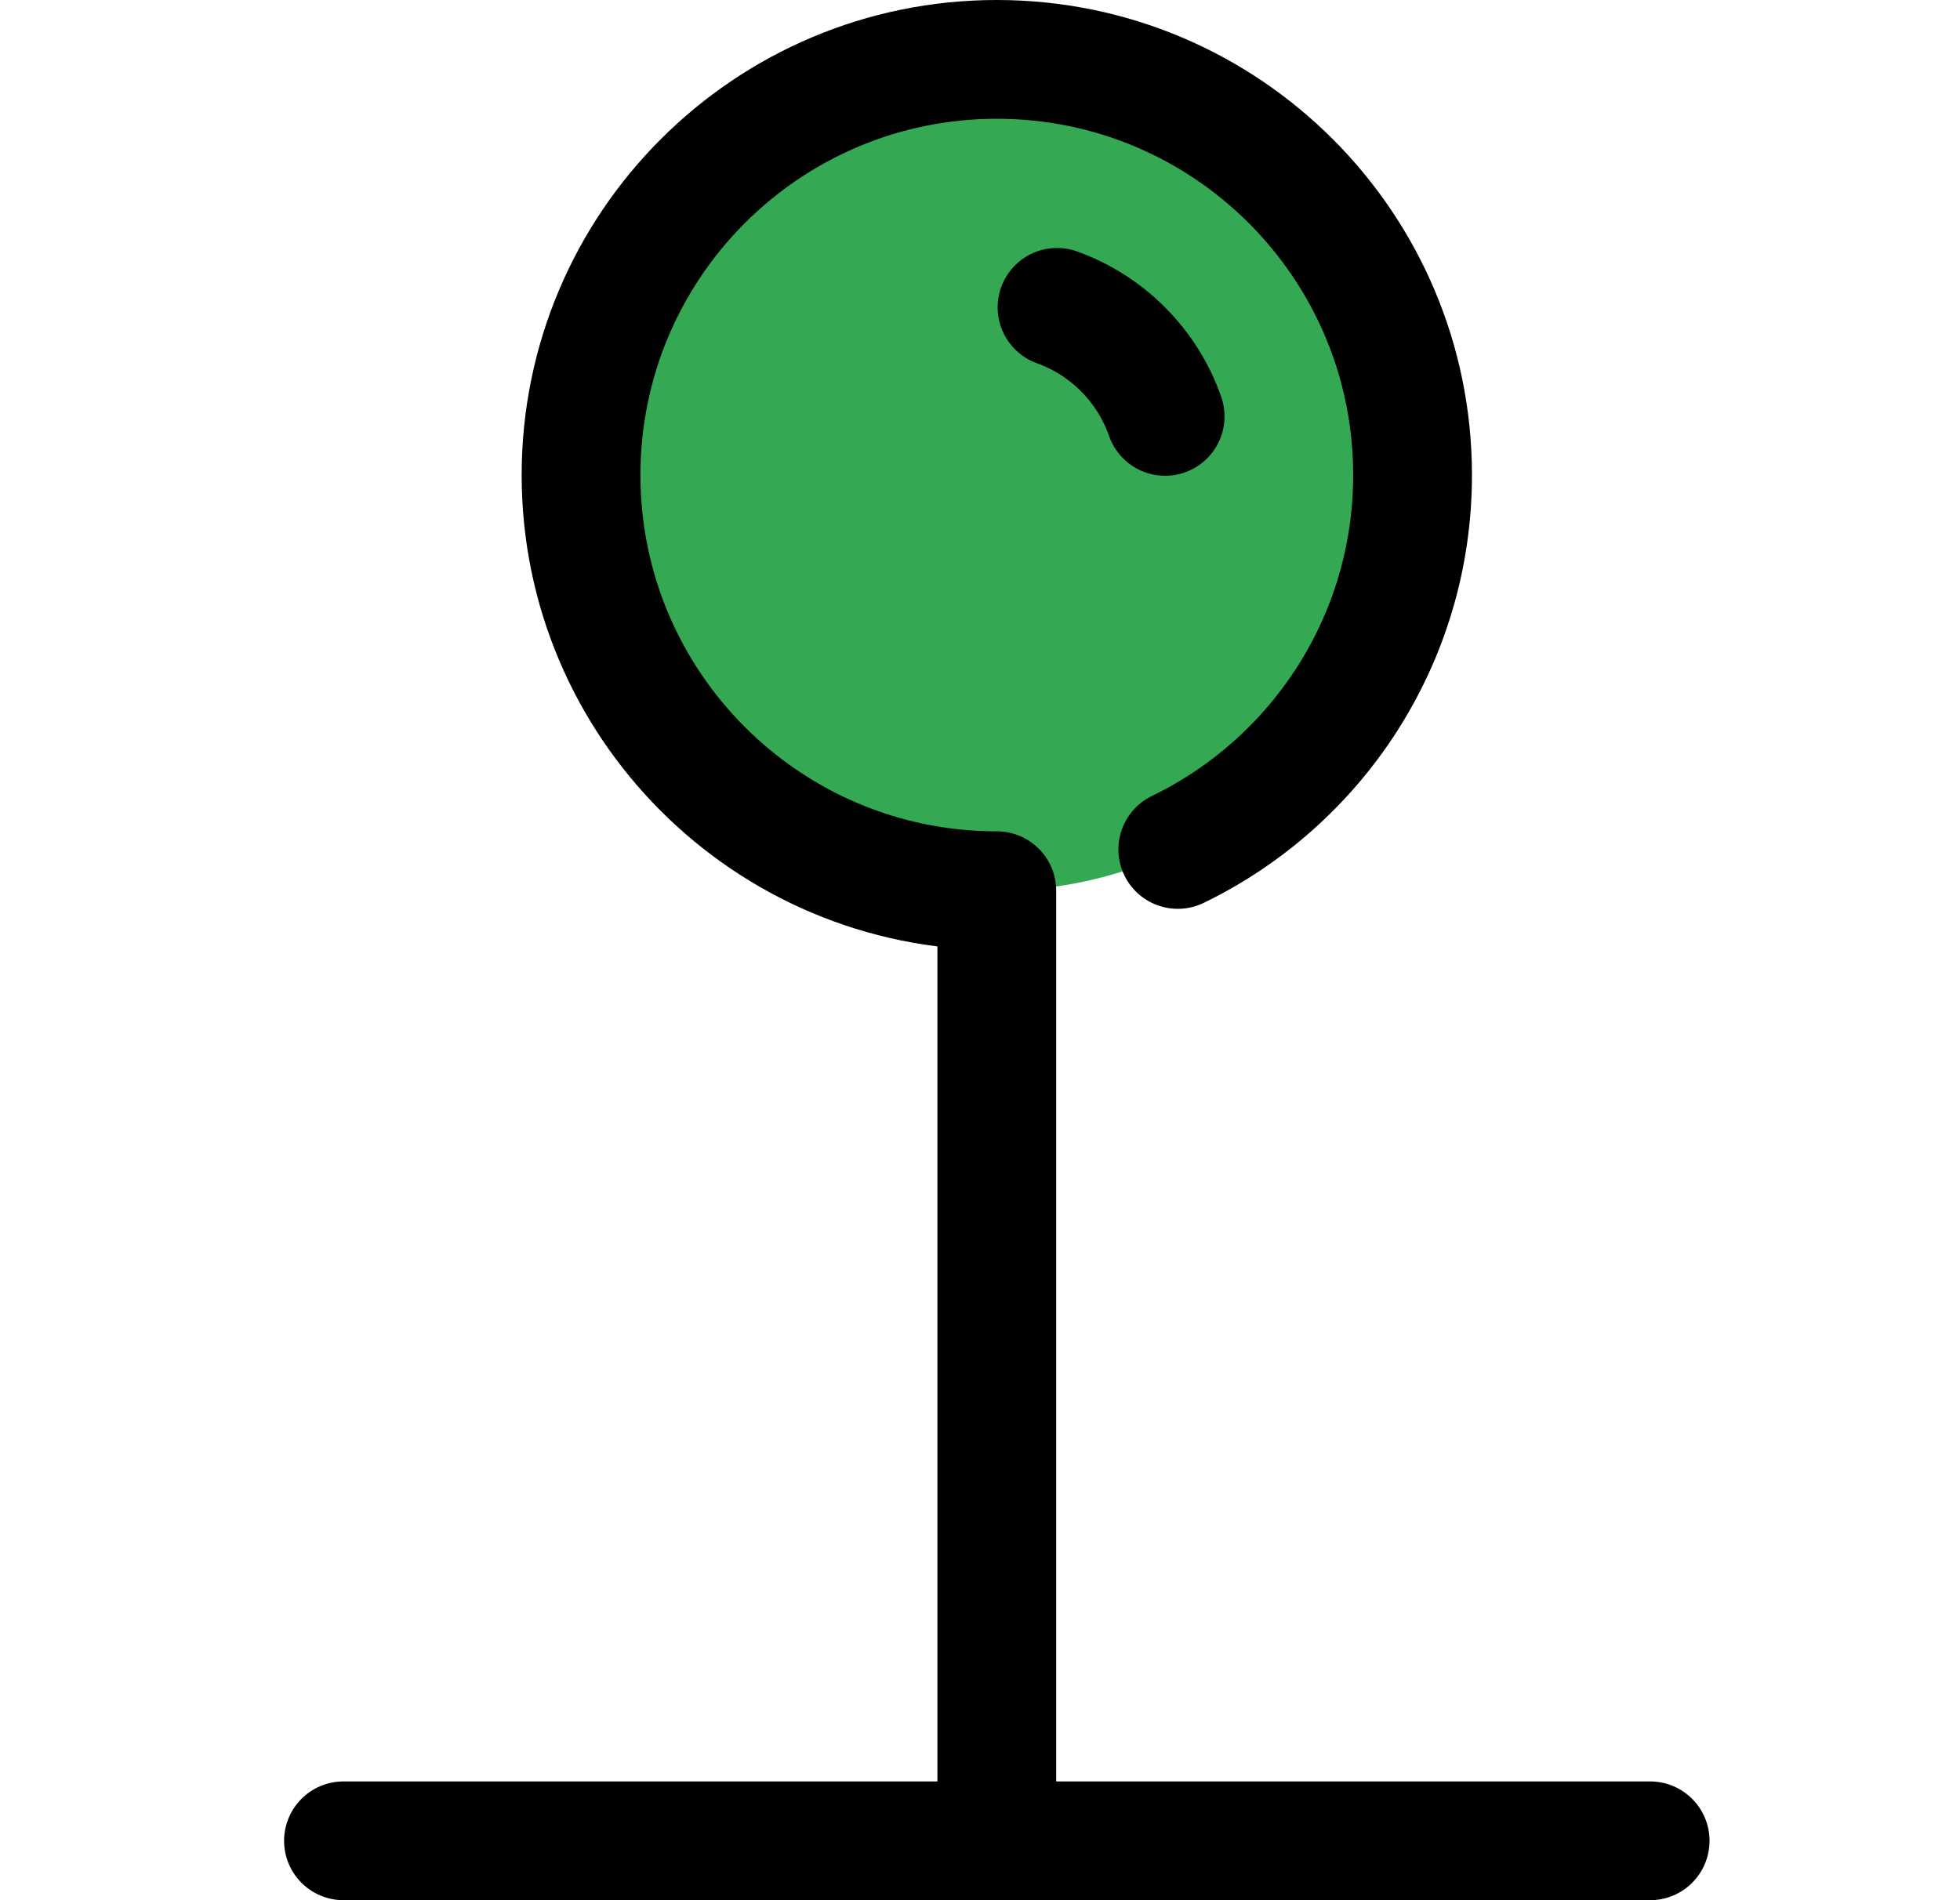 <svg width="33" height="32" viewBox="0 0 33 32" fill="none" xmlns="http://www.w3.org/2000/svg">
<path d="M16.783 1C20.653 1 23.783 4.13 23.783 8C23.783 11.87 20.653 15 16.783 15C12.913 15 9.783 11.87 9.783 8C9.783 4.13 12.913 1 16.783 1Z" fill="#34A853"/>
<path d="M5.783 31H27.783M16.783 31V15C12.917 15 9.783 11.866 9.783 8C9.783 4.134 12.917 1 16.783 1C20.649 1 23.783 4.134 23.783 8C23.783 10.774 22.17 13.172 19.83 14.305M19.617 7.012C19.319 6.158 18.646 5.481 17.797 5.176" stroke="black" stroke-width="2" stroke-linecap="round" stroke-linejoin="round"/>
</svg>
